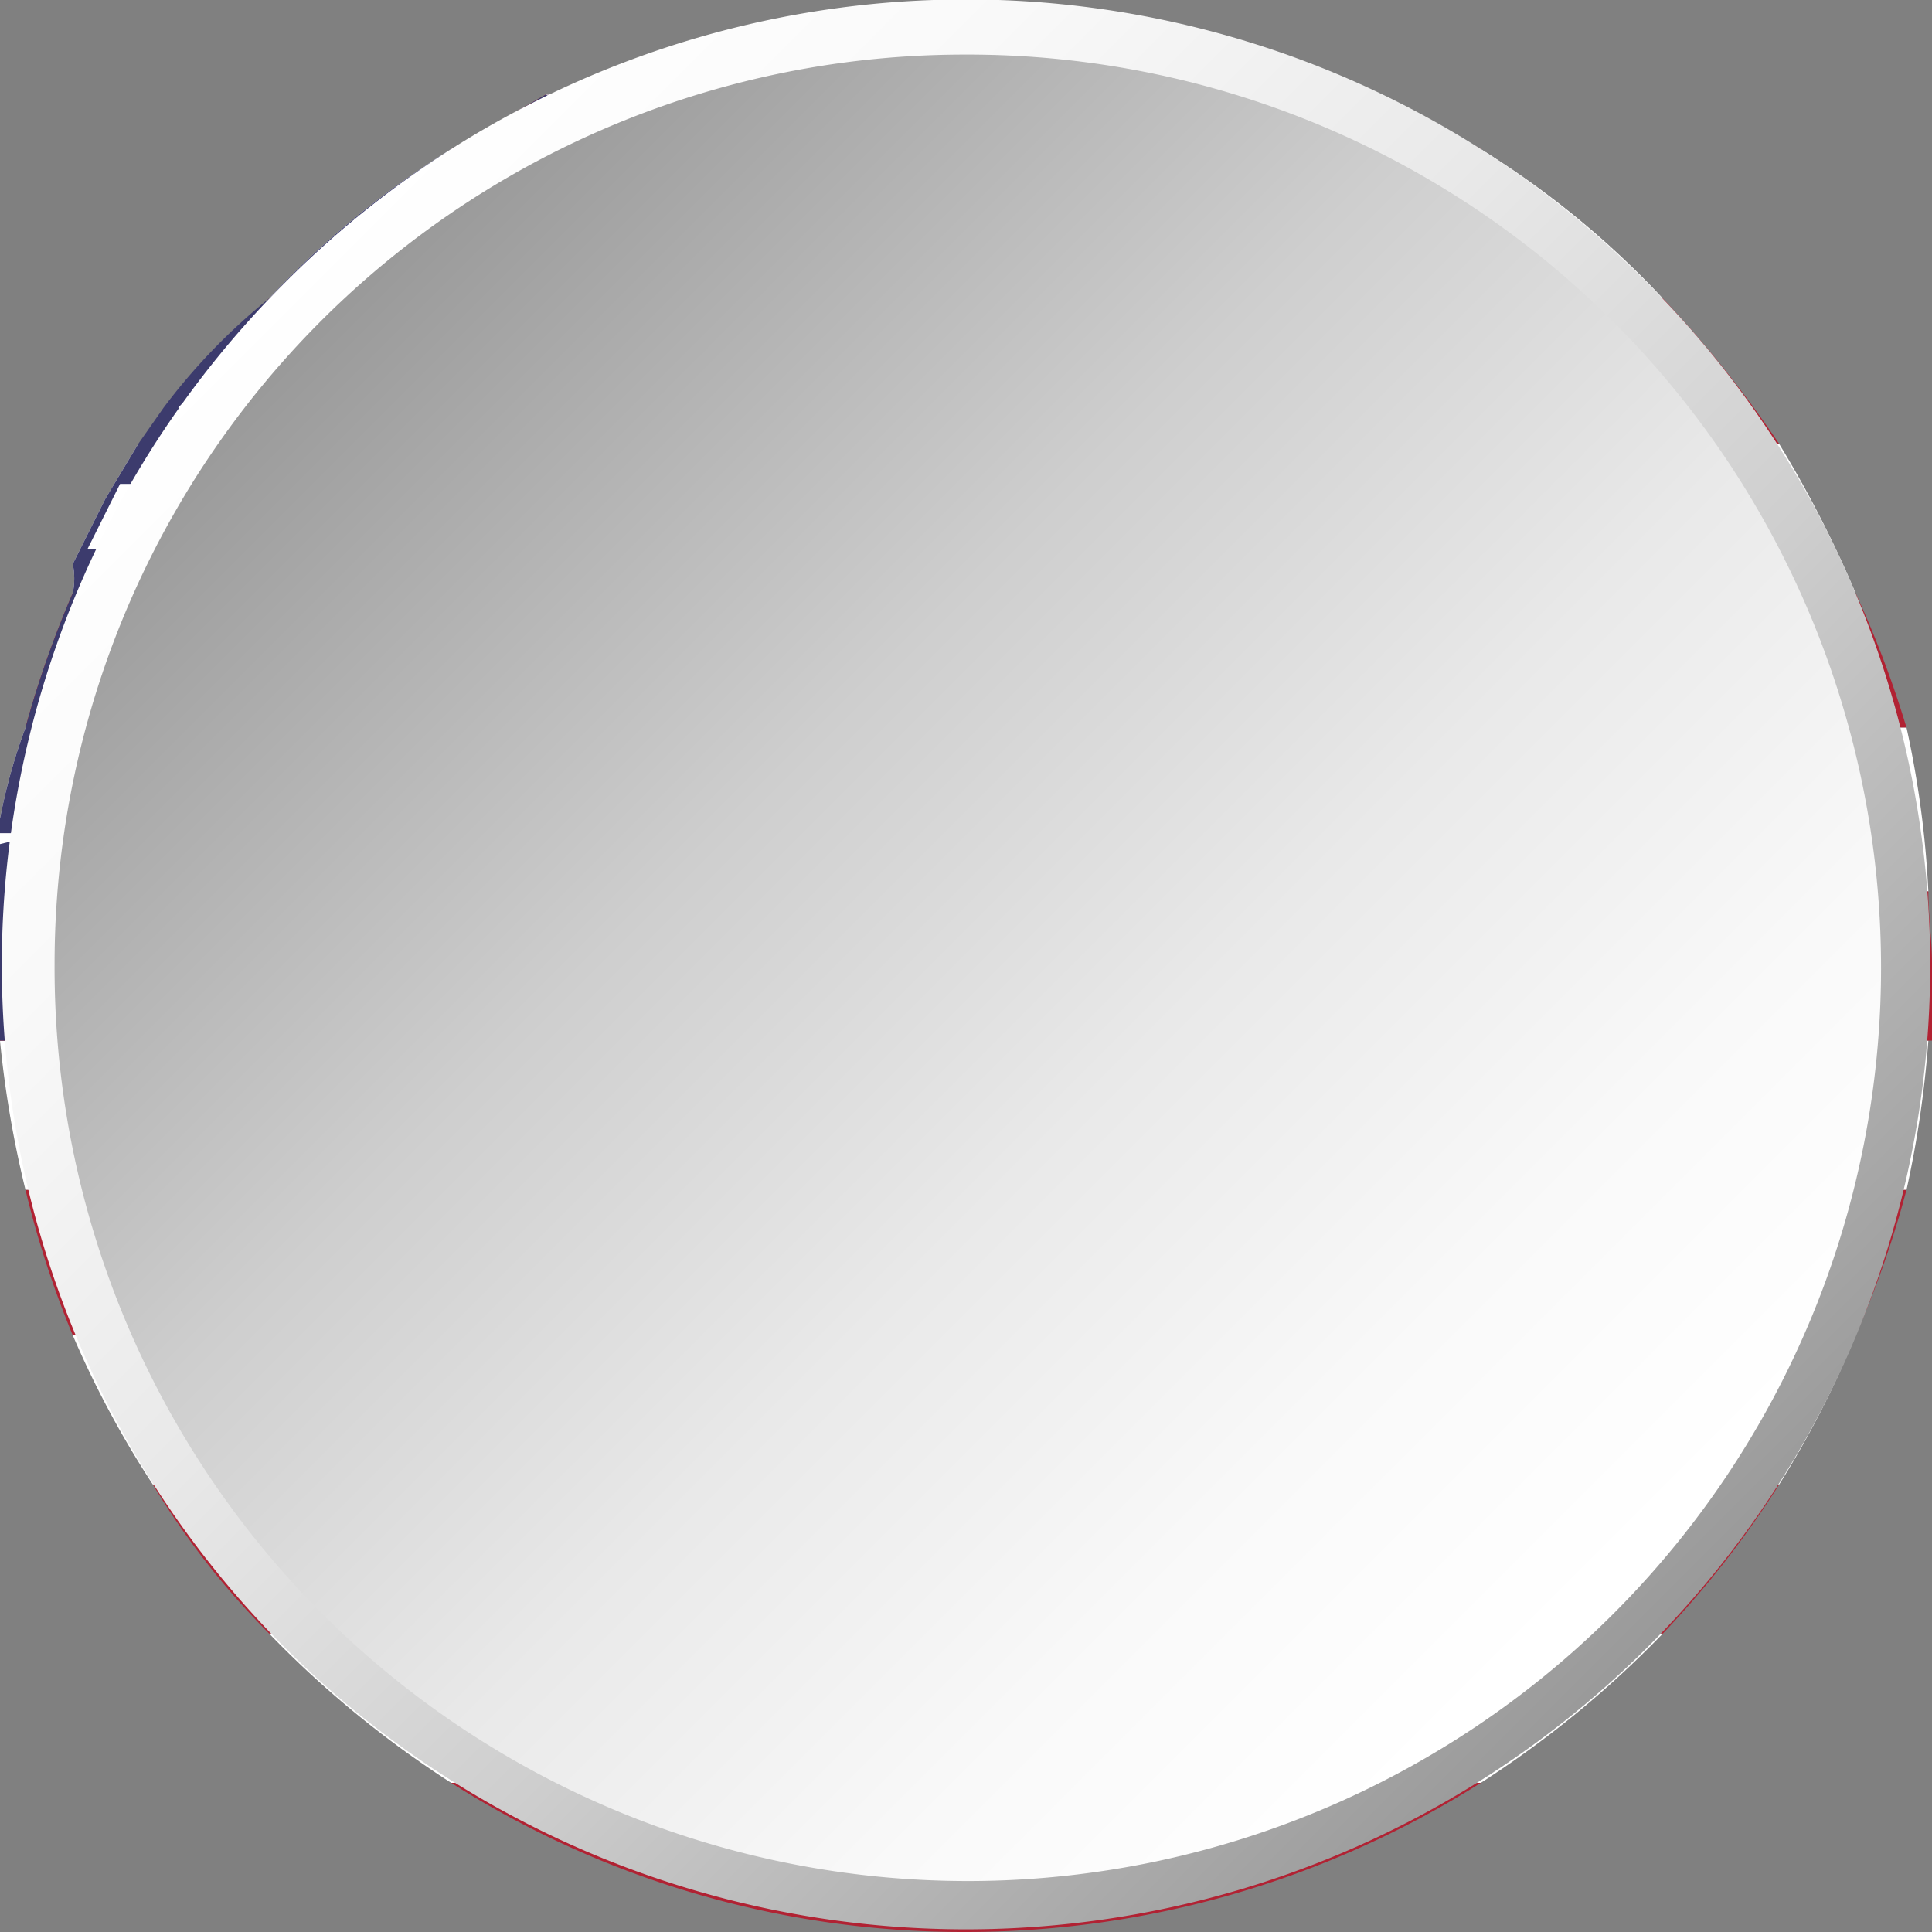 <svg xmlns="http://www.w3.org/2000/svg" xmlns:xlink="http://www.w3.org/1999/xlink" viewBox="0 0 5.31 5.31"><rect x="0" y="0" width="5.31" height="5.31" fill="#808080" stroke="none"/><defs><style>.cls-1{isolation:isolate;}.cls-2{fill:#fff;}.cls-3{fill:#b12233;}.cls-4{fill:#3c3b6d;}.cls-5{mix-blend-mode:multiply;}.cls-6{fill:url(#linear-gradient);}.cls-7{fill:url(#linear-gradient-2);}</style><linearGradient id="linear-gradient" x1="-69.32" y1="-38.99" x2="-64.01" y2="-38.99" gradientTransform="translate(-16.91 -72.06) rotate(-135)" gradientUnits="userSpaceOnUse"><stop offset="0" stop-color="#999"/><stop offset="0.1" stop-color="#a8a8a8"/><stop offset="0.36" stop-color="#cecece"/><stop offset="0.61" stop-color="#e9e9e9"/><stop offset="0.83" stop-color="#f9f9f9"/><stop offset="1" stop-color="#fff"/></linearGradient><linearGradient id="linear-gradient-2" x1="-160.53" y1="-47.13" x2="-157.03" y2="-43.63" gradientTransform="translate(161.41 48)" xlink:href="#linear-gradient"/></defs><g class="cls-1"><g id="Layer_2" data-name="Layer 2"><g id="Layer_1-2" data-name="Layer 1"><path class="cls-2" d="M5.1,3.67a2.63,2.63,0,0,1-.21.41H.42A2.67,2.67,0,0,1,.2,3.67Z"/><path class="cls-3" d="M5.24,3.27a2.7,2.7,0,0,1-.14.4H.2a2.67,2.67,0,0,1-.13-.4Z"/><path class="cls-2" d="M5.3,2.86a2.9,2.9,0,0,1-.06.41H.07A2.9,2.9,0,0,1,0,2.86Z"/><path class="cls-3" d="M4.89,4.08a2.64,2.64,0,0,1-.32.41H.74a2.15,2.15,0,0,1-.32-.41Z"/><path class="cls-3" d="M4.07,4.9a2.65,2.65,0,0,1-1.42.41A2.62,2.62,0,0,1,1.24,4.9Z"/><path class="cls-2" d="M4.57,4.49a2.8,2.8,0,0,1-.5.41H1.24a2.8,2.8,0,0,1-.5-.41Z"/><path class="cls-2" d="M4.57.82H.74a2.43,2.43,0,0,1,.5-.41H4.07A2.43,2.43,0,0,1,4.57.82Z"/><path class="cls-3" d="M4.07.41H1.24L1.5.26h0l.09,0,0,0a2.72,2.72,0,0,1,1-.19h0A2.65,2.65,0,0,1,4.07.41Z"/><path class="cls-3" d="M4.89,1.22H.42l.07-.1h0A1.68,1.68,0,0,1,.74.82H4.57A3.12,3.12,0,0,1,4.89,1.22Z"/><path class="cls-3" d="M5.24,2H.07A2.8,2.8,0,0,1,.2,1.63H5.1A2.83,2.83,0,0,1,5.24,2Z"/><path class="cls-2" d="M5.1,1.63H.2a.2.2,0,0,0,0-.08l.09-.18.09-.15H4.89A3.17,3.17,0,0,1,5.1,1.63Z"/><path class="cls-2" d="M5.3,2.45H0V2.4s0-.1,0-.15A1.55,1.55,0,0,1,.07,2H5.24A2.7,2.7,0,0,1,5.3,2.45Z"/><path class="cls-3" d="M5.31,2.65c0,.07,0,.14,0,.21H0a1.48,1.48,0,0,1,0-.21,1.34,1.34,0,0,1,0-.2H5.3C5.3,2.52,5.31,2.58,5.31,2.65Z"/><path class="cls-4" d="M2.65,0V2.86H0a1.48,1.48,0,0,1,0-.21,1.34,1.34,0,0,1,0-.2V2.4s0-.1,0-.15A1.55,1.55,0,0,1,.07,2,2.8,2.8,0,0,1,.2,1.63a.2.2,0,0,0,0-.08l.09-.18.09-.15.07-.1h0A1.68,1.68,0,0,1,.74.82a2.43,2.43,0,0,1,.5-.41L1.5.26h0l.09,0,0,0A2.72,2.72,0,0,1,2.65,0Z"/><polygon class="cls-2" points="2.32 0.14 2.35 0.25 2.48 0.25 2.38 0.32 2.42 0.44 2.32 0.36 2.22 0.44 2.26 0.32 2.16 0.25 2.28 0.25 2.32 0.14"/><path class="cls-2" d="M1.73.41v0l0,0-.05,0-.06,0,0,0v0l0-.09L1.5.26h.11v0l0,0,0,.06H1.8L1.71.32Z"/><polygon class="cls-2" points="2.32 0.71 2.35 0.82 2.48 0.82 2.38 0.89 2.42 1.01 2.32 0.94 2.22 1.01 2.26 0.89 2.16 0.82 2.28 0.82 2.32 0.71"/><polygon class="cls-2" points="1.65 0.71 1.68 0.82 1.8 0.82 1.71 0.89 1.74 1.01 1.65 0.94 1.55 1.01 1.58 0.89 1.49 0.82 1.61 0.82 1.65 0.71"/><polygon class="cls-2" points="0.97 0.71 1.01 0.82 1.13 0.82 1.03 0.89 1.07 1.01 0.97 0.94 0.88 1.01 0.91 0.89 0.82 0.82 0.94 0.82 0.97 0.71"/><polygon class="cls-2" points="2.32 1.28 2.35 1.39 2.48 1.39 2.38 1.46 2.42 1.58 2.32 1.51 2.22 1.58 2.26 1.46 2.16 1.39 2.28 1.39 2.32 1.28"/><polygon class="cls-2" points="1.65 1.28 1.68 1.39 1.8 1.39 1.71 1.46 1.74 1.58 1.65 1.51 1.55 1.58 1.58 1.46 1.49 1.39 1.61 1.39 1.65 1.28"/><polygon class="cls-2" points="0.97 1.28 1.01 1.39 1.13 1.39 1.03 1.46 1.07 1.58 0.97 1.51 0.88 1.58 0.91 1.46 0.82 1.39 0.94 1.39 0.97 1.28"/><path class="cls-2" d="M.36,1.46l0,.12L.3,1.51l-.06,0,.09-.18v0H.46Z"/><polygon class="cls-2" points="2.32 1.85 2.35 1.96 2.48 1.96 2.38 2.04 2.42 2.15 2.32 2.08 2.22 2.15 2.26 2.04 2.16 1.96 2.28 1.96 2.32 1.85"/><polygon class="cls-2" points="1.65 1.85 1.68 1.96 1.8 1.96 1.71 2.04 1.74 2.15 1.65 2.08 1.55 2.15 1.58 2.04 1.49 1.96 1.61 1.96 1.65 1.85"/><polygon class="cls-2" points="0.97 1.85 1.01 1.96 1.13 1.96 1.03 2.04 1.07 2.15 0.97 2.08 0.88 2.15 0.91 2.04 0.82 1.96 0.94 1.96 0.97 1.85"/><polygon class="cls-2" points="0.3 1.85 0.34 1.96 0.46 1.96 0.36 2.04 0.4 2.15 0.3 2.08 0.2 2.15 0.24 2.04 0.14 1.96 0.27 1.96 0.3 1.85"/><polygon class="cls-2" points="2.32 2.42 2.35 2.54 2.48 2.54 2.38 2.61 2.42 2.72 2.32 2.65 2.22 2.72 2.26 2.61 2.16 2.54 2.28 2.54 2.32 2.42"/><polygon class="cls-2" points="1.65 2.42 1.68 2.54 1.8 2.54 1.71 2.61 1.74 2.72 1.65 2.65 1.55 2.72 1.58 2.61 1.49 2.54 1.61 2.54 1.65 2.42"/><polygon class="cls-2" points="0.97 2.42 1.01 2.54 1.13 2.54 1.03 2.61 1.07 2.72 0.97 2.65 0.88 2.72 0.91 2.61 0.82 2.54 0.94 2.54 0.97 2.42"/><polygon class="cls-2" points="0.3 2.42 0.34 2.54 0.46 2.54 0.36 2.61 0.4 2.72 0.3 2.65 0.2 2.72 0.24 2.61 0.14 2.54 0.27 2.54 0.3 2.42"/><polygon class="cls-2" points="1.98 2.13 2.02 2.25 2.14 2.25 2.04 2.32 2.08 2.44 1.98 2.37 1.88 2.44 1.92 2.32 1.82 2.25 1.94 2.25 1.98 2.13"/><polygon class="cls-2" points="1.31 2.13 1.35 2.25 1.47 2.25 1.37 2.32 1.41 2.44 1.31 2.37 1.21 2.44 1.25 2.32 1.15 2.25 1.27 2.25 1.31 2.13"/><polygon class="cls-2" points="0.64 2.13 0.68 2.25 0.8 2.25 0.7 2.32 0.73 2.44 0.64 2.37 0.54 2.44 0.58 2.32 0.48 2.25 0.6 2.25 0.64 2.13"/><path class="cls-2" d="M0,2.32l0,.12,0,0s0-.1,0-.15H.12Z"/><polygon class="cls-2" points="1.98 1.56 2.02 1.68 2.14 1.68 2.04 1.75 2.08 1.86 1.98 1.79 1.88 1.86 1.92 1.75 1.82 1.68 1.94 1.68 1.98 1.56"/><polygon class="cls-2" points="1.31 1.56 1.35 1.68 1.47 1.68 1.37 1.75 1.41 1.86 1.31 1.79 1.21 1.86 1.25 1.75 1.15 1.68 1.27 1.68 1.31 1.56"/><polygon class="cls-2" points="0.64 1.56 0.68 1.68 0.8 1.68 0.7 1.75 0.73 1.86 0.64 1.79 0.54 1.86 0.58 1.75 0.48 1.68 0.6 1.68 0.64 1.56"/><polygon class="cls-2" points="1.98 0.99 2.02 1.11 2.14 1.11 2.04 1.18 2.08 1.29 1.98 1.22 1.88 1.29 1.92 1.18 1.82 1.11 1.94 1.11 1.98 0.99"/><polygon class="cls-2" points="1.31 0.99 1.35 1.11 1.47 1.11 1.37 1.18 1.41 1.29 1.31 1.22 1.21 1.29 1.25 1.18 1.15 1.11 1.27 1.11 1.31 0.99"/><polygon class="cls-2" points="0.71 1.22 0.74 1.29 0.64 1.22 0.64 1.22 0.64 1.22 0.54 1.29 0.56 1.22 0.58 1.18 0.49 1.12 0.5 1.11 0.6 1.11 0.64 0.99 0.68 1.11 0.8 1.11 0.7 1.18 0.71 1.22"/><polygon class="cls-2" points="1.98 0.42 2.02 0.54 2.14 0.54 2.04 0.61 2.08 0.72 1.98 0.65 1.88 0.72 1.92 0.61 1.82 0.54 1.94 0.54 1.98 0.42"/><polygon class="cls-2" points="1.31 0.42 1.35 0.54 1.47 0.54 1.37 0.61 1.41 0.72 1.31 0.65 1.21 0.72 1.25 0.61 1.15 0.54 1.27 0.54 1.31 0.42"/><g class="cls-5"><path class="cls-6" d="M4.53.78A2.65,2.65,0,1,1,.78.78,2.64,2.64,0,0,1,4.53.78Z"/><path class="cls-7" d="M2.65.15a2.51,2.51,0,1,1-2.5,2.5A2.5,2.5,0,0,1,2.65.15Z"/></g></g></g></g></svg>